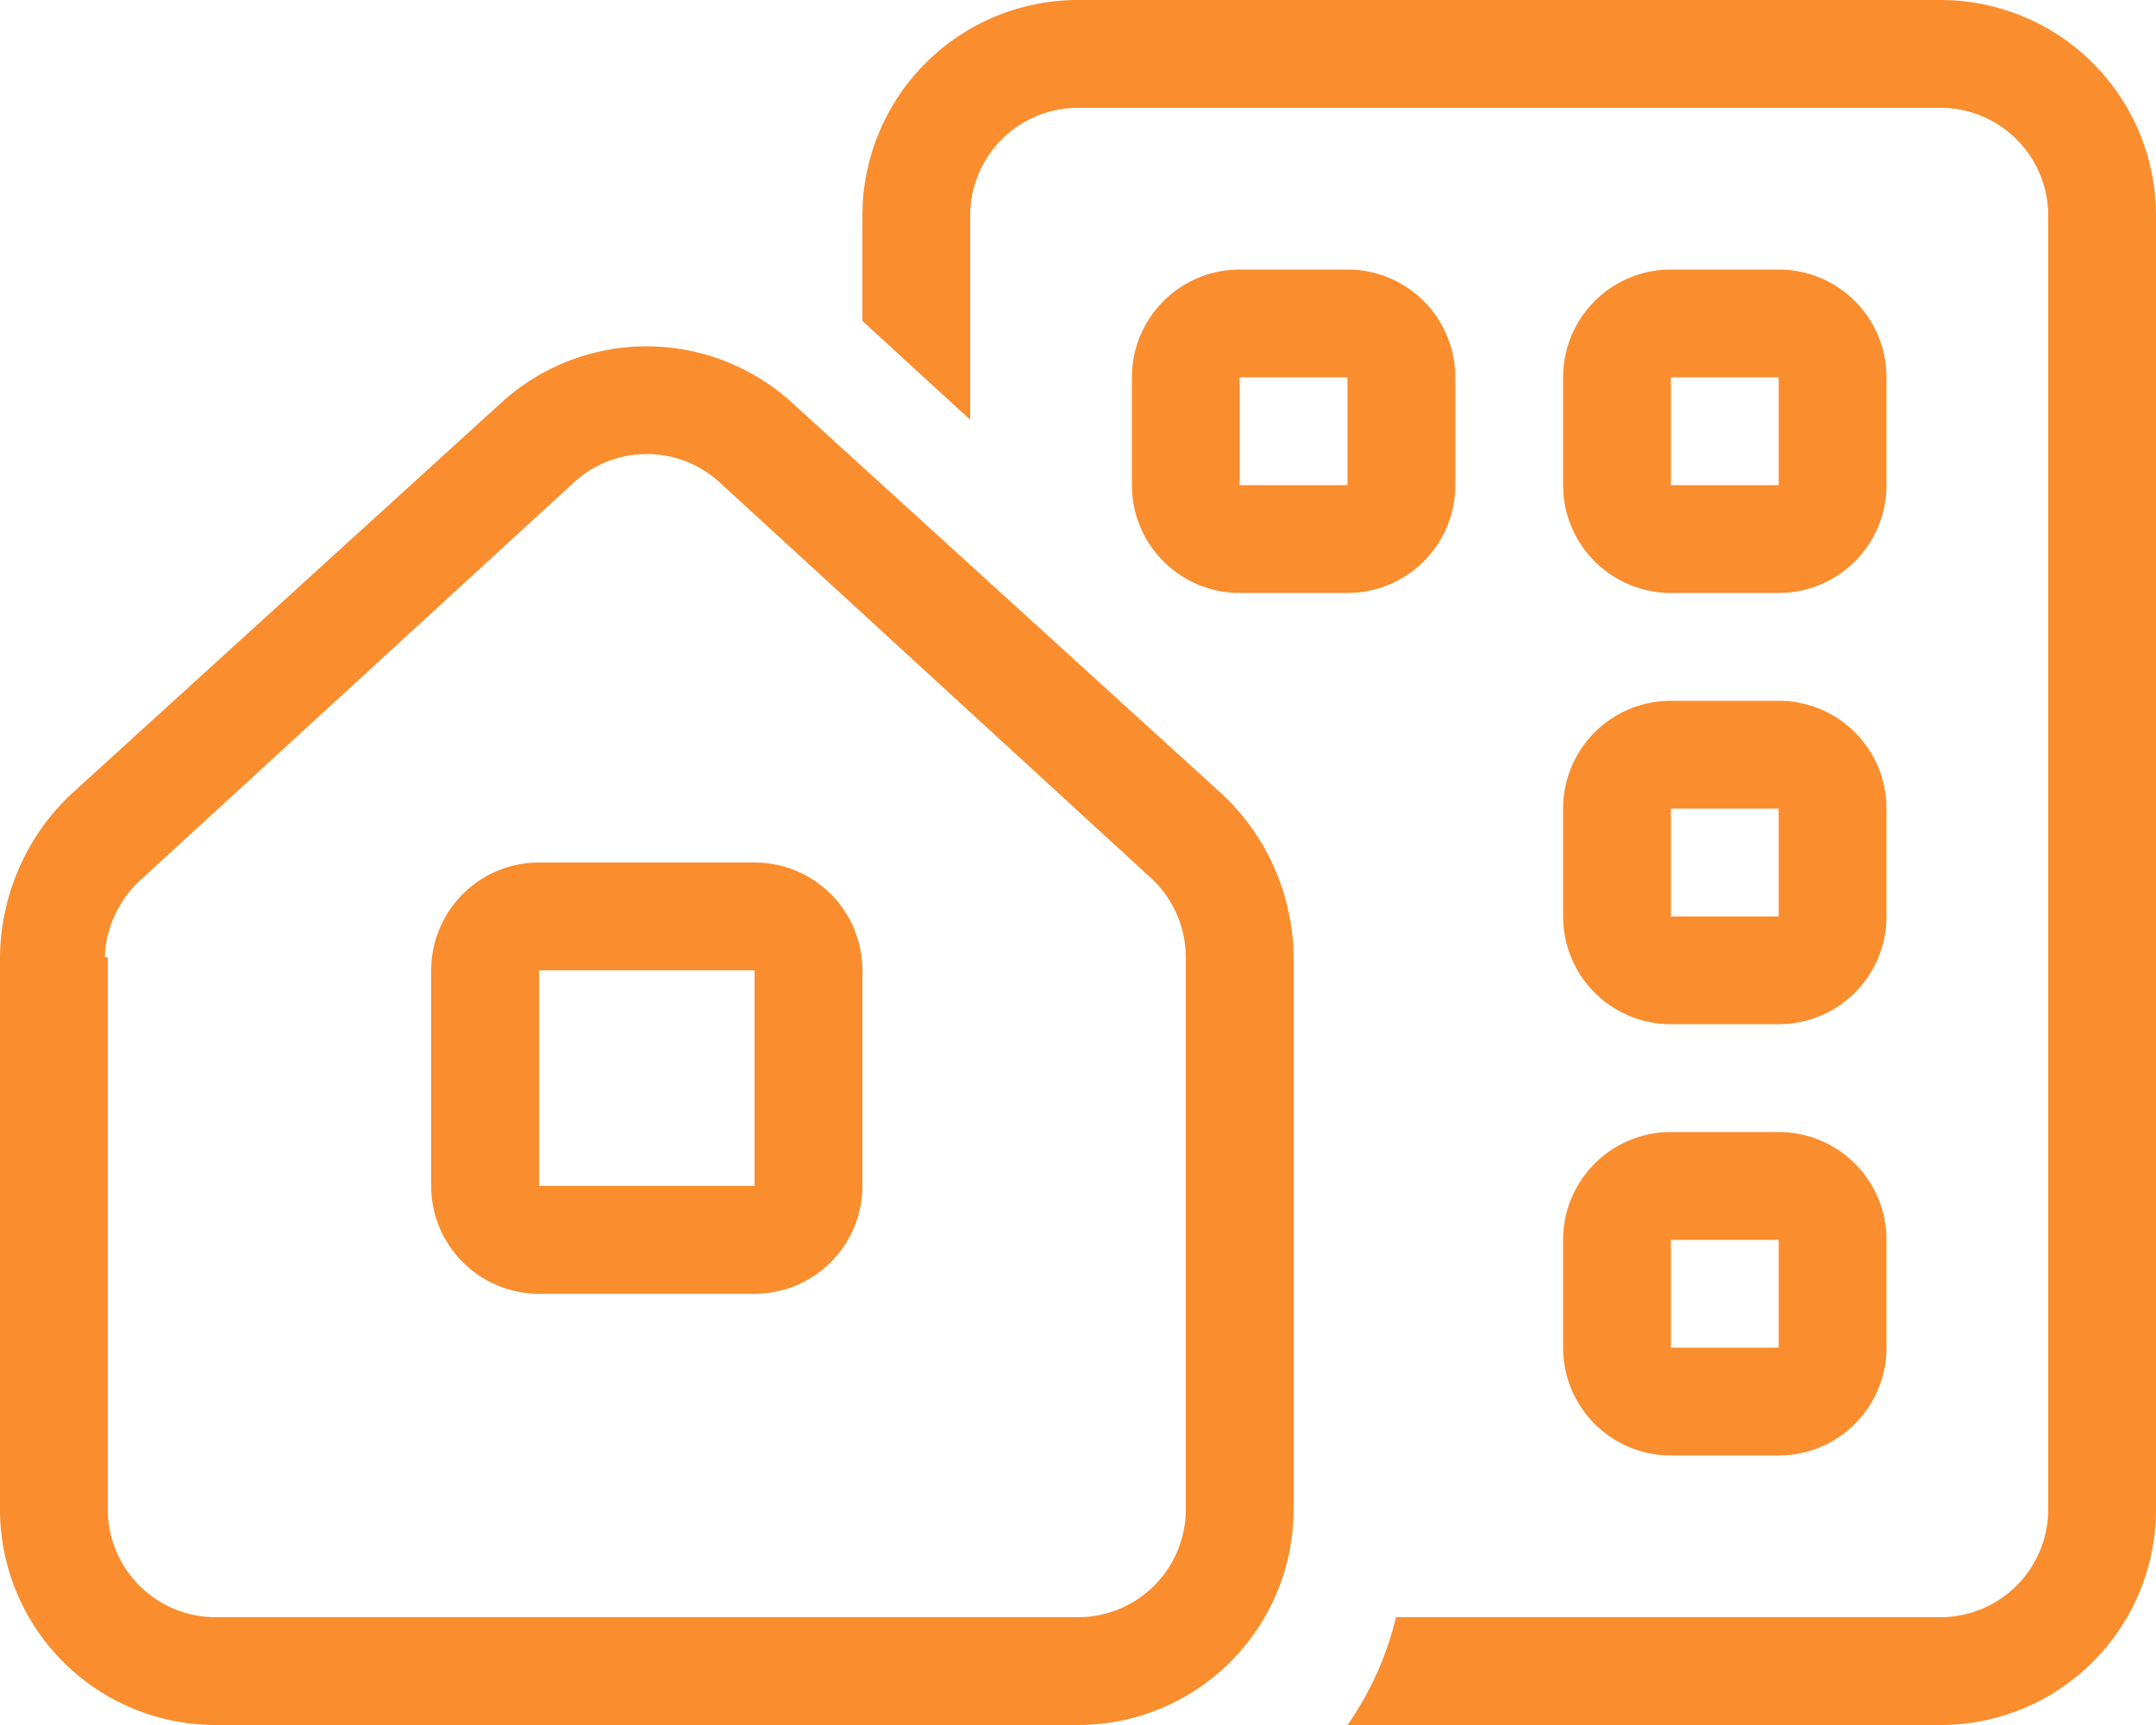 <svg xmlns="http://www.w3.org/2000/svg" width="50" height="40" viewBox="0 0 50 40">
  <path id="Trazado_17289" data-name="Trazado 17289" d="M45,5V9.734L42.5,7.442V5a5,5,0,0,1,5-5h20a5,5,0,0,1,5,5V35a5,5,0,0,1-5,5H53.75a7.35,7.35,0,0,0,1.125-2.5H67.5A2.5,2.5,0,0,0,70,35V5a2.5,2.5,0,0,0-2.5-2.5h-20A2.5,2.5,0,0,0,45,5ZM63.75,16.25a2.5,2.5,0,0,1,2.5,2.5v2.5a2.5,2.5,0,0,1-2.5,2.5h-2.5a2.5,2.5,0,0,1-2.5-2.5v-2.5a2.5,2.5,0,0,1,2.5-2.5Zm-2.5,5h2.5v-2.5h-2.5Zm-2.5,7.5a2.5,2.5,0,0,1,2.5-2.5h2.5a2.5,2.5,0,0,1,2.5,2.5v2.5a2.5,2.5,0,0,1-2.5,2.5h-2.5a2.5,2.5,0,0,1-2.5-2.5Zm5,0h-2.5v2.5h2.5Zm-10-22.5a2.5,2.5,0,0,1,2.5,2.5v2.5a2.5,2.5,0,0,1-2.5,2.5h-2.5a2.5,2.5,0,0,1-2.5-2.5V8.75a2.5,2.5,0,0,1,2.5-2.5Zm-2.5,5h2.5V8.75h-2.5Zm7.5-2.5a2.5,2.5,0,0,1,2.5-2.5h2.5a2.5,2.5,0,0,1,2.5,2.5v2.5a2.5,2.5,0,0,1-2.5,2.5h-2.5a2.5,2.5,0,0,1-2.5-2.5Zm5,0h-2.5v2.5h2.5ZM40,20a2.5,2.5,0,0,1,2.5,2.5v5A2.5,2.5,0,0,1,40,30H35a2.5,2.5,0,0,1-2.5-2.5v-5A2.5,2.5,0,0,1,35,20Zm0,2.5H35v5h5ZM22.5,35V22.2a5.267,5.267,0,0,1,1.621-3.758l10-9.1a5,5,0,0,1,6.75,0l10,9.1A5.247,5.247,0,0,1,52.5,22.2V35a5,5,0,0,1-5,5h-20a5,5,0,0,1-5-5ZM25,22.2V35a2.5,2.5,0,0,0,2.5,2.5h20A2.5,2.5,0,0,0,50,35V22.2a2.5,2.5,0,0,0-.812-1.844l-10-9.172a2.5,2.5,0,0,0-3.375,0l-10,9.172A2.558,2.558,0,0,0,24.93,22.2H25Z" transform="translate(-22.5)" fill="#fa8d2d"/>
</svg>
